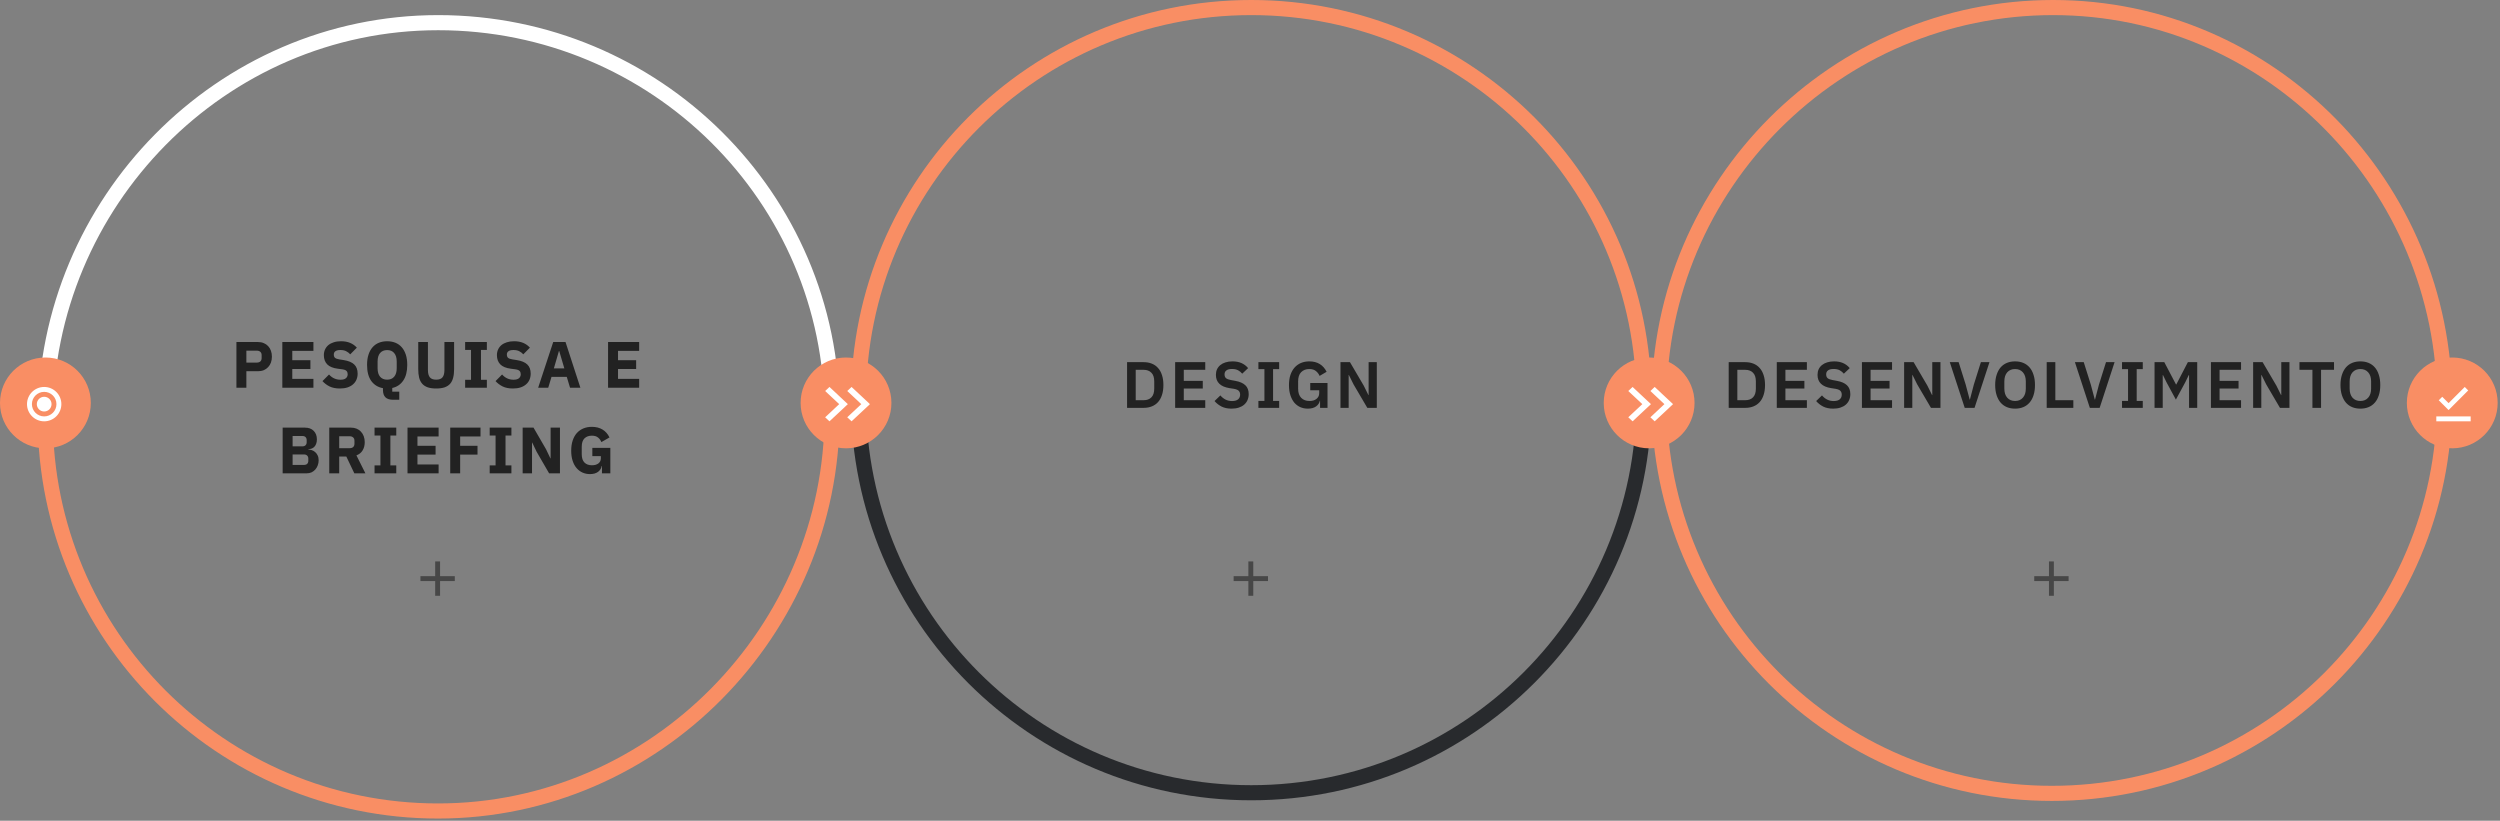 <svg width="993" height="326" viewBox="0 0 993 326" fill="none" xmlns="http://www.w3.org/2000/svg">
<rect x="0" y="0" width="993" height="326" fill="#808080" stroke="none"/>
<path d="M970.976 159.138C970.976 245.288 901.138 315.126 814.988 315.126C728.838 315.126 659 245.288 659 159.138" stroke="#F98E64" stroke-width="6"/>
<path d="M971 160C971 73.85 901.638 3 815.488 3C729.339 3 659 73.35 659 159.5" stroke="#F98E64" stroke-width="6"/>
<path d="M330.5 164.5C330.5 250.65 260.138 322.126 173.988 322.126C87.838 322.126 18 252.288 18 166.138" stroke="#F98E64" stroke-width="6"/>
<path d="M18 166.5C18 80.35 87.887 9 174.037 9C260.187 9 330.5 78.351 330.5 164.501" stroke="white" stroke-width="6"/>
<path d="M652.976 158.988C652.976 72.838 583.138 3 496.988 3C410.838 3 341 72.838 341 158.988" stroke="#F98E64" stroke-width="6"/>
<path d="M652.976 158.888C652.976 245.037 583.138 314.876 496.988 314.876C410.838 314.876 341 245.037 341 158.888" stroke="#282A2D" stroke-width="6"/>
<circle cx="974.036" cy="160.036" r="18.036" fill="#F98E64"/>
<path d="M967.699 165.398H981.348V167.348H967.699V165.398Z" fill="white"/>
<path d="M978.999 153.699L972.574 160.124L970.049 157.609L968.674 158.983L972.574 162.883L980.373 155.084L978.999 153.699Z" fill="white"/>
<circle cx="336.036" cy="160.036" r="18.036" fill="#F98E64"/>
<path d="M336.763 160.524L329.466 167.348L327.749 165.742L333.329 160.524L327.749 155.305L329.466 153.699L336.763 160.524Z" fill="white"/>
<path d="M345.537 160.524L338.24 167.348L336.524 165.742L342.103 160.524L336.524 155.305L338.24 153.699L345.537 160.524Z" fill="white"/>
<circle cx="655.036" cy="160.036" r="18.036" fill="#F98E64"/>
<path d="M655.763 160.524L648.466 167.348L646.749 165.742L652.329 160.524L646.749 155.305L648.466 153.699L655.763 160.524Z" fill="white"/>
<path d="M664.537 160.524L657.24 167.348L655.524 165.742L661.103 160.524L655.524 155.305L657.24 153.699L664.537 160.524Z" fill="white"/>
<circle cx="18.036" cy="160.036" r="18.036" fill="#F98E64"/>
<path d="M20.473 160.523C20.473 162.139 19.164 163.448 17.549 163.448C15.933 163.448 14.624 162.139 14.624 160.523C14.624 158.908 15.933 157.599 17.549 157.599C19.164 157.599 20.473 158.908 20.473 160.523Z" fill="white"/>
<path fill-rule="evenodd" clip-rule="evenodd" d="M17.549 167.348C21.318 167.348 24.373 164.293 24.373 160.523C24.373 156.754 21.318 153.699 17.549 153.699C13.78 153.699 10.724 156.754 10.724 160.523C10.724 164.293 13.78 167.348 17.549 167.348ZM17.549 165.398C20.241 165.398 22.423 163.216 22.423 160.523C22.423 157.831 20.241 155.649 17.549 155.649C14.857 155.649 12.674 157.831 12.674 160.523C12.674 163.216 14.857 165.398 17.549 165.398Z" fill="white"/>
<path d="M93.908 154V135.852H102.488C103.337 135.852 104.1 135.999 104.776 136.294C105.452 136.571 106.024 136.961 106.492 137.464C106.977 137.967 107.35 138.582 107.61 139.31C107.87 140.021 108 140.801 108 141.65C108 142.517 107.87 143.305 107.61 144.016C107.35 144.727 106.977 145.333 106.492 145.836C106.024 146.339 105.452 146.737 104.776 147.032C104.1 147.309 103.337 147.448 102.488 147.448H97.86V154H93.908ZM97.86 144.016H102.02C102.609 144.016 103.069 143.869 103.398 143.574C103.745 143.262 103.918 142.811 103.918 142.222V141.078C103.918 140.489 103.745 140.047 103.398 139.752C103.069 139.44 102.609 139.284 102.02 139.284H97.86V144.016ZM112.141 154V135.852H124.491V139.362H116.093V143.08H123.295V146.564H116.093V150.49H124.491V154H112.141ZM134.98 154.312C133.385 154.312 132.033 154.043 130.924 153.506C129.814 152.951 128.87 152.241 128.09 151.374L130.69 148.748C131.92 150.135 133.437 150.828 135.24 150.828C136.21 150.828 136.93 150.629 137.398 150.23C137.866 149.831 138.1 149.303 138.1 148.644C138.1 148.141 137.961 147.725 137.684 147.396C137.406 147.049 136.843 146.815 135.994 146.694L134.2 146.46C132.276 146.217 130.863 145.637 129.962 144.718C129.078 143.799 128.636 142.577 128.636 141.052C128.636 140.237 128.792 139.492 129.104 138.816C129.416 138.14 129.858 137.559 130.43 137.074C131.019 136.589 131.73 136.216 132.562 135.956C133.411 135.679 134.373 135.54 135.448 135.54C136.817 135.54 138.022 135.757 139.062 136.19C140.102 136.623 140.994 137.256 141.74 138.088L139.114 140.74C138.68 140.237 138.152 139.83 137.528 139.518C136.921 139.189 136.15 139.024 135.214 139.024C134.33 139.024 133.671 139.18 133.238 139.492C132.804 139.804 132.588 140.237 132.588 140.792C132.588 141.416 132.752 141.867 133.082 142.144C133.428 142.421 133.983 142.621 134.746 142.742L136.54 143.028C138.412 143.323 139.798 143.903 140.7 144.77C141.601 145.619 142.052 146.833 142.052 148.41C142.052 149.277 141.896 150.074 141.584 150.802C141.272 151.53 140.812 152.154 140.206 152.674C139.616 153.194 138.88 153.601 137.996 153.896C137.112 154.173 136.106 154.312 134.98 154.312ZM158.588 158.784H156.144C154.74 158.784 153.717 158.455 153.076 157.796C152.435 157.137 152.114 156.184 152.114 154.936V154.182C150.173 153.835 148.63 152.891 147.486 151.348C146.359 149.788 145.796 147.647 145.796 144.926C145.796 143.383 145.987 142.031 146.368 140.87C146.749 139.691 147.287 138.712 147.98 137.932C148.673 137.135 149.514 136.537 150.502 136.138C151.49 135.739 152.582 135.54 153.778 135.54C154.974 135.54 156.066 135.739 157.054 136.138C158.042 136.537 158.883 137.135 159.576 137.932C160.269 138.712 160.807 139.691 161.188 140.87C161.569 142.031 161.76 143.383 161.76 144.926C161.76 147.561 161.223 149.649 160.148 151.192C159.091 152.735 157.643 153.705 155.806 154.104V155.56H158.588V158.784ZM153.778 150.802C154.974 150.802 155.901 150.412 156.56 149.632C157.236 148.852 157.574 147.734 157.574 146.278V143.574C157.574 142.118 157.236 141 156.56 140.22C155.901 139.44 154.974 139.05 153.778 139.05C152.582 139.05 151.646 139.44 150.97 140.22C150.311 141 149.982 142.118 149.982 143.574V146.278C149.982 147.734 150.311 148.852 150.97 149.632C151.646 150.412 152.582 150.802 153.778 150.802ZM169.973 135.852V146.98C169.973 148.263 170.224 149.225 170.727 149.866C171.229 150.49 172.07 150.802 173.249 150.802C174.427 150.802 175.268 150.49 175.771 149.866C176.273 149.225 176.525 148.263 176.525 146.98V135.852H180.373V146.564C180.373 147.899 180.243 149.06 179.983 150.048C179.74 151.019 179.333 151.825 178.761 152.466C178.189 153.09 177.452 153.558 176.551 153.87C175.649 154.165 174.549 154.312 173.249 154.312C171.949 154.312 170.848 154.165 169.947 153.87C169.045 153.558 168.309 153.09 167.737 152.466C167.165 151.825 166.749 151.019 166.489 150.048C166.246 149.06 166.125 147.899 166.125 146.564V135.852H169.973ZM184.749 154V150.854H187.089V138.998H184.749V135.852H193.381V138.998H191.041V150.854H193.381V154H184.749ZM203.72 154.312C202.125 154.312 200.773 154.043 199.664 153.506C198.555 152.951 197.61 152.241 196.83 151.374L199.43 148.748C200.661 150.135 202.177 150.828 203.98 150.828C204.951 150.828 205.67 150.629 206.138 150.23C206.606 149.831 206.84 149.303 206.84 148.644C206.84 148.141 206.701 147.725 206.424 147.396C206.147 147.049 205.583 146.815 204.734 146.694L202.94 146.46C201.016 146.217 199.603 145.637 198.702 144.718C197.818 143.799 197.376 142.577 197.376 141.052C197.376 140.237 197.532 139.492 197.844 138.816C198.156 138.14 198.598 137.559 199.17 137.074C199.759 136.589 200.47 136.216 201.302 135.956C202.151 135.679 203.113 135.54 204.188 135.54C205.557 135.54 206.762 135.757 207.802 136.19C208.842 136.623 209.735 137.256 210.48 138.088L207.854 140.74C207.421 140.237 206.892 139.83 206.268 139.518C205.661 139.189 204.89 139.024 203.954 139.024C203.07 139.024 202.411 139.18 201.978 139.492C201.545 139.804 201.328 140.237 201.328 140.792C201.328 141.416 201.493 141.867 201.822 142.144C202.169 142.421 202.723 142.621 203.486 142.742L205.28 143.028C207.152 143.323 208.539 143.903 209.44 144.77C210.341 145.619 210.792 146.833 210.792 148.41C210.792 149.277 210.636 150.074 210.324 150.802C210.012 151.53 209.553 152.154 208.946 152.674C208.357 153.194 207.62 153.601 206.736 153.896C205.852 154.173 204.847 154.312 203.72 154.312ZM226.419 154L225.119 149.684H219.061L217.761 154H213.757L219.737 135.852H224.625L230.527 154H226.419ZM222.129 139.44H221.999L219.997 146.33H224.157L222.129 139.44ZM241.522 154V135.852H253.872V139.362H245.474V143.08H252.676V146.564H245.474V150.49H253.872V154H241.522ZM112.269 169.852H121.083C122.591 169.852 123.761 170.277 124.593 171.126C125.442 171.975 125.867 173.102 125.867 174.506C125.867 175.199 125.771 175.789 125.581 176.274C125.407 176.759 125.165 177.158 124.853 177.47C124.558 177.782 124.203 178.016 123.787 178.172C123.388 178.311 122.955 178.389 122.487 178.406V178.562C122.92 178.562 123.371 178.64 123.839 178.796C124.324 178.952 124.766 179.203 125.165 179.55C125.563 179.879 125.893 180.313 126.153 180.85C126.43 181.387 126.569 182.046 126.569 182.826C126.569 183.537 126.447 184.213 126.205 184.854C125.979 185.478 125.659 186.024 125.243 186.492C124.827 186.96 124.333 187.333 123.761 187.61C123.189 187.87 122.565 188 121.889 188H112.269V169.852ZM116.221 184.672H120.771C121.291 184.672 121.698 184.533 121.993 184.256C122.305 183.961 122.461 183.554 122.461 183.034V182.15C122.461 181.63 122.305 181.231 121.993 180.954C121.698 180.659 121.291 180.512 120.771 180.512H116.221V184.672ZM116.221 177.288H120.147C120.667 177.288 121.074 177.141 121.369 176.846C121.663 176.551 121.811 176.144 121.811 175.624V174.844C121.811 174.324 121.663 173.917 121.369 173.622C121.074 173.327 120.667 173.18 120.147 173.18H116.221V177.288ZM134.732 188H130.78V169.852H139.386C140.218 169.852 140.972 169.991 141.648 170.268C142.324 170.545 142.896 170.944 143.364 171.464C143.85 171.967 144.222 172.573 144.482 173.284C144.742 173.995 144.872 174.783 144.872 175.65C144.872 176.881 144.595 177.955 144.04 178.874C143.503 179.793 142.68 180.46 141.57 180.876L145.132 188H140.738L137.566 181.344H134.732V188ZM138.892 178.016C139.482 178.016 139.941 177.869 140.27 177.574C140.617 177.262 140.79 176.811 140.79 176.222V175.078C140.79 174.489 140.617 174.047 140.27 173.752C139.941 173.44 139.482 173.284 138.892 173.284H134.732V178.016H138.892ZM148.768 188V184.854H151.108V172.998H148.768V169.852H157.4V172.998H155.06V184.854H157.4V188H148.768ZM161.863 188V169.852H174.213V173.362H165.815V177.08H173.017V180.564H165.815V184.49H174.213V188H161.863ZM178.825 188V169.852H190.863V173.362H182.777V177.08H189.667V180.564H182.777V188H178.825ZM194.502 188V184.854H196.842V172.998H194.502V169.852H203.134V172.998H200.794V184.854H203.134V188H194.502ZM213.135 179.42L211.393 175.78H211.315V188H207.597V169.852H211.913L216.879 178.432L218.621 182.072H218.699V169.852H222.417V188H218.101L213.135 179.42ZM239.1 185.114H238.97C238.831 186.033 238.363 186.795 237.566 187.402C236.768 188.009 235.685 188.312 234.316 188.312C233.276 188.312 232.305 188.113 231.404 187.714C230.502 187.315 229.714 186.726 229.038 185.946C228.362 185.166 227.833 184.195 227.452 183.034C227.07 181.873 226.88 180.529 226.88 179.004C226.88 177.479 227.079 176.127 227.478 174.948C227.876 173.769 228.431 172.781 229.142 171.984C229.87 171.187 230.736 170.58 231.742 170.164C232.747 169.748 233.865 169.54 235.096 169.54C236.725 169.54 238.129 169.895 239.308 170.606C240.486 171.299 241.414 172.348 242.09 173.752L238.866 175.598C238.588 174.887 238.155 174.289 237.566 173.804C236.976 173.301 236.153 173.05 235.096 173.05C233.865 173.05 232.886 173.405 232.158 174.116C231.43 174.827 231.066 175.945 231.066 177.47V180.382C231.066 181.89 231.43 183.008 232.158 183.736C232.886 184.447 233.865 184.802 235.096 184.802C235.581 184.802 236.04 184.75 236.474 184.646C236.907 184.525 237.288 184.351 237.618 184.126C237.947 183.883 238.198 183.597 238.372 183.268C238.562 182.939 238.658 182.549 238.658 182.098V181.188H235.278V177.886H242.428V188H239.1V185.114Z" fill="#222222"/>
<path d="M447.673 143.852H454.277C455.456 143.852 456.522 144.043 457.475 144.424C458.446 144.805 459.269 145.377 459.945 146.14C460.638 146.885 461.167 147.83 461.531 148.974C461.912 150.101 462.103 151.418 462.103 152.926C462.103 154.434 461.912 155.76 461.531 156.904C461.167 158.031 460.638 158.975 459.945 159.738C459.269 160.483 458.446 161.047 457.475 161.428C456.522 161.809 455.456 162 454.277 162H447.673V143.852ZM454.277 158.958C455.56 158.958 456.574 158.585 457.319 157.84C458.082 157.077 458.463 155.916 458.463 154.356V151.496C458.463 149.936 458.082 148.783 457.319 148.038C456.574 147.275 455.56 146.894 454.277 146.894H451.105V158.958H454.277ZM466.769 162V143.852H478.729V146.894H470.201V151.288H477.741V154.33H470.201V158.958H478.729V162H466.769ZM489.171 162.312C487.611 162.312 486.285 162.035 485.193 161.48C484.118 160.925 483.191 160.197 482.411 159.296L484.725 157.06C485.349 157.788 486.042 158.343 486.805 158.724C487.585 159.105 488.443 159.296 489.379 159.296C490.436 159.296 491.233 159.071 491.771 158.62C492.308 158.152 492.577 157.528 492.577 156.748C492.577 156.141 492.403 155.647 492.057 155.266C491.71 154.885 491.06 154.607 490.107 154.434L488.391 154.174C484.768 153.602 482.957 151.843 482.957 148.896C482.957 148.081 483.104 147.345 483.399 146.686C483.711 146.027 484.153 145.464 484.725 144.996C485.297 144.528 485.981 144.173 486.779 143.93C487.593 143.67 488.512 143.54 489.535 143.54C490.904 143.54 492.1 143.765 493.123 144.216C494.145 144.667 495.021 145.334 495.749 146.218L493.409 148.428C492.958 147.873 492.412 147.423 491.771 147.076C491.129 146.729 490.323 146.556 489.353 146.556C488.365 146.556 487.619 146.747 487.117 147.128C486.631 147.492 486.389 148.012 486.389 148.688C486.389 149.381 486.588 149.893 486.987 150.222C487.385 150.551 488.027 150.794 488.911 150.95L490.601 151.262C492.438 151.591 493.79 152.181 494.657 153.03C495.541 153.862 495.983 155.032 495.983 156.54C495.983 157.407 495.827 158.195 495.515 158.906C495.22 159.599 494.778 160.206 494.189 160.726C493.617 161.229 492.906 161.619 492.057 161.896C491.225 162.173 490.263 162.312 489.171 162.312ZM499.839 162V159.244H502.231V146.608H499.839V143.852H508.081V146.608H505.663V159.244H508.081V162H499.839ZM524.327 159.192H524.223C524.067 160.076 523.573 160.821 522.741 161.428C521.927 162.017 520.835 162.312 519.465 162.312C518.391 162.312 517.394 162.113 516.475 161.714C515.574 161.315 514.785 160.726 514.109 159.946C513.451 159.149 512.931 158.169 512.549 157.008C512.168 155.847 511.977 154.503 511.977 152.978C511.977 151.453 512.168 150.109 512.549 148.948C512.948 147.769 513.503 146.781 514.213 145.984C514.924 145.187 515.773 144.58 516.761 144.164C517.749 143.748 518.85 143.54 520.063 143.54C521.693 143.54 523.079 143.895 524.223 144.606C525.367 145.317 526.269 146.339 526.927 147.674L524.145 149.312C523.816 148.532 523.322 147.882 522.663 147.362C522.022 146.842 521.155 146.582 520.063 146.582C518.711 146.582 517.628 146.998 516.813 147.83C516.016 148.645 515.617 149.858 515.617 151.47V154.382C515.617 155.977 516.025 157.19 516.839 158.022C517.654 158.854 518.746 159.27 520.115 159.27C520.653 159.27 521.155 159.209 521.623 159.088C522.091 158.949 522.499 158.75 522.845 158.49C523.192 158.23 523.469 157.909 523.677 157.528C523.885 157.147 523.989 156.696 523.989 156.176V155.006H520.427V152.12H527.291V162H524.327V159.192ZM537.637 152.692L535.765 148.922H535.687V162H532.437V143.852H536.207L541.667 153.16L543.539 156.93H543.617V143.852H546.867V162H543.097L537.637 152.692Z" fill="#222222"/>
<path d="M686.639 143.852H693.243C694.422 143.852 695.488 144.043 696.441 144.424C697.412 144.805 698.235 145.377 698.911 146.14C699.604 146.885 700.133 147.83 700.497 148.974C700.878 150.101 701.069 151.418 701.069 152.926C701.069 154.434 700.878 155.76 700.497 156.904C700.133 158.031 699.604 158.975 698.911 159.738C698.235 160.483 697.412 161.047 696.441 161.428C695.488 161.809 694.422 162 693.243 162H686.639V143.852ZM693.243 158.958C694.526 158.958 695.54 158.585 696.285 157.84C697.048 157.077 697.429 155.916 697.429 154.356V151.496C697.429 149.936 697.048 148.783 696.285 148.038C695.54 147.275 694.526 146.894 693.243 146.894H690.071V158.958H693.243ZM705.735 162V143.852H717.695V146.894H709.167V151.288H716.707V154.33H709.167V158.958H717.695V162H705.735ZM728.136 162.312C726.576 162.312 725.25 162.035 724.158 161.48C723.084 160.925 722.156 160.197 721.376 159.296L723.69 157.06C724.314 157.788 725.008 158.343 725.77 158.724C726.55 159.105 727.408 159.296 728.344 159.296C729.402 159.296 730.199 159.071 730.736 158.62C731.274 158.152 731.542 157.528 731.542 156.748C731.542 156.141 731.369 155.647 731.022 155.266C730.676 154.885 730.026 154.607 729.072 154.434L727.356 154.174C723.734 153.602 721.922 151.843 721.922 148.896C721.922 148.081 722.07 147.345 722.364 146.686C722.676 146.027 723.118 145.464 723.69 144.996C724.262 144.528 724.947 144.173 725.744 143.93C726.559 143.67 727.478 143.54 728.5 143.54C729.87 143.54 731.066 143.765 732.088 144.216C733.111 144.667 733.986 145.334 734.714 146.218L732.374 148.428C731.924 147.873 731.378 147.423 730.736 147.076C730.095 146.729 729.289 146.556 728.318 146.556C727.33 146.556 726.585 146.747 726.082 147.128C725.597 147.492 725.354 148.012 725.354 148.688C725.354 149.381 725.554 149.893 725.952 150.222C726.351 150.551 726.992 150.794 727.876 150.95L729.566 151.262C731.404 151.591 732.756 152.181 733.622 153.03C734.506 153.862 734.948 155.032 734.948 156.54C734.948 157.407 734.792 158.195 734.48 158.906C734.186 159.599 733.744 160.206 733.154 160.726C732.582 161.229 731.872 161.619 731.022 161.896C730.19 162.173 729.228 162.312 728.136 162.312ZM739.559 162V143.852H751.519V146.894H742.991V151.288H750.531V154.33H742.991V158.958H751.519V162H739.559ZM761.519 152.692L759.647 148.922H759.569V162H756.319V143.852H760.089L765.549 153.16L767.421 156.93H767.499V143.852H770.749V162H766.979L761.519 152.692ZM780.388 162L774.46 143.852H777.97L780.752 152.692L782.364 158.724H782.442L784.028 152.692L786.81 143.852H790.216L784.288 162H780.388ZM800.39 162.312C799.194 162.312 798.111 162.113 797.14 161.714C796.17 161.315 795.338 160.717 794.644 159.92C793.968 159.123 793.44 158.143 793.058 156.982C792.677 155.821 792.486 154.469 792.486 152.926C792.486 151.401 792.677 150.057 793.058 148.896C793.44 147.717 793.968 146.729 794.644 145.932C795.338 145.135 796.17 144.537 797.14 144.138C798.111 143.739 799.194 143.54 800.39 143.54C801.586 143.54 802.67 143.739 803.64 144.138C804.611 144.537 805.443 145.135 806.136 145.932C806.83 146.729 807.358 147.717 807.722 148.896C808.104 150.057 808.294 151.401 808.294 152.926C808.294 154.469 808.104 155.821 807.722 156.982C807.358 158.143 806.83 159.123 806.136 159.92C805.443 160.717 804.611 161.315 803.64 161.714C802.67 162.113 801.586 162.312 800.39 162.312ZM800.39 159.27C801.69 159.27 802.722 158.837 803.484 157.97C804.264 157.103 804.654 155.89 804.654 154.33V151.522C804.654 149.962 804.264 148.749 803.484 147.882C802.722 147.015 801.69 146.582 800.39 146.582C799.09 146.582 798.05 147.015 797.27 147.882C796.508 148.749 796.126 149.962 796.126 151.522V154.33C796.126 155.89 796.508 157.103 797.27 157.97C798.05 158.837 799.09 159.27 800.39 159.27ZM812.946 162V143.852H816.378V158.958H823.528V162H812.946ZM830.084 162L824.156 143.852H827.666L830.448 152.692L832.06 158.724H832.138L833.724 152.692L836.506 143.852H839.912L833.984 162H830.084ZM842.868 162V159.244H845.26V146.608H842.868V143.852H851.11V146.608H848.692V159.244H851.11V162H842.868ZM869.488 148.974H869.384L867.98 151.86L864.262 158.724L860.544 151.86L859.14 148.974H859.036V162H855.786V143.852H859.66L864.314 152.718H864.418L869.02 143.852H872.738V162H869.488V148.974ZM878.183 162V143.852H890.143V146.894H881.615V151.288H889.155V154.33H881.615V158.958H890.143V162H878.183ZM900.143 152.692L898.271 148.922H898.193V162H894.943V143.852H898.713L904.173 153.16L906.045 156.93H906.123V143.852H909.373V162H905.603L900.143 152.692ZM921.924 146.894V162H918.492V146.894H913.344V143.852H927.072V146.894H921.924ZM937.541 162.312C936.345 162.312 935.262 162.113 934.291 161.714C933.321 161.315 932.489 160.717 931.795 159.92C931.119 159.123 930.591 158.143 930.209 156.982C929.828 155.821 929.637 154.469 929.637 152.926C929.637 151.401 929.828 150.057 930.209 148.896C930.591 147.717 931.119 146.729 931.795 145.932C932.489 145.135 933.321 144.537 934.291 144.138C935.262 143.739 936.345 143.54 937.541 143.54C938.737 143.54 939.821 143.739 940.791 144.138C941.762 144.537 942.594 145.135 943.287 145.932C943.981 146.729 944.509 147.717 944.873 148.896C945.255 150.057 945.445 151.401 945.445 152.926C945.445 154.469 945.255 155.821 944.873 156.982C944.509 158.143 943.981 159.123 943.287 159.92C942.594 160.717 941.762 161.315 940.791 161.714C939.821 162.113 938.737 162.312 937.541 162.312ZM937.541 159.27C938.841 159.27 939.873 158.837 940.635 157.97C941.415 157.103 941.805 155.89 941.805 154.33V151.522C941.805 149.962 941.415 148.749 940.635 147.882C939.873 147.015 938.841 146.582 937.541 146.582C936.241 146.582 935.201 147.015 934.421 147.882C933.659 148.749 933.277 149.962 933.277 151.522V154.33C933.277 155.89 933.659 157.103 934.421 157.97C935.201 158.837 936.241 159.27 937.541 159.27Z" fill="#222222"/>
<path d="M180.649 230.8H174.799V236.649H172.85V230.8H167V228.85H172.85V223H174.799V228.85H180.649V230.8Z" fill="#222222" fill-opacity="0.6"/>
<path d="M821.649 230.8H815.799V236.649H813.85V230.8H808V228.85H813.85V223H815.799V228.85H821.649V230.8Z" fill="#222222" fill-opacity="0.6"/>
<path d="M503.649 230.8H497.799V236.649H495.85V230.8H490V228.85H495.85V223H497.799V228.85H503.649V230.8Z" fill="#222222" fill-opacity="0.6"/>
</svg>
